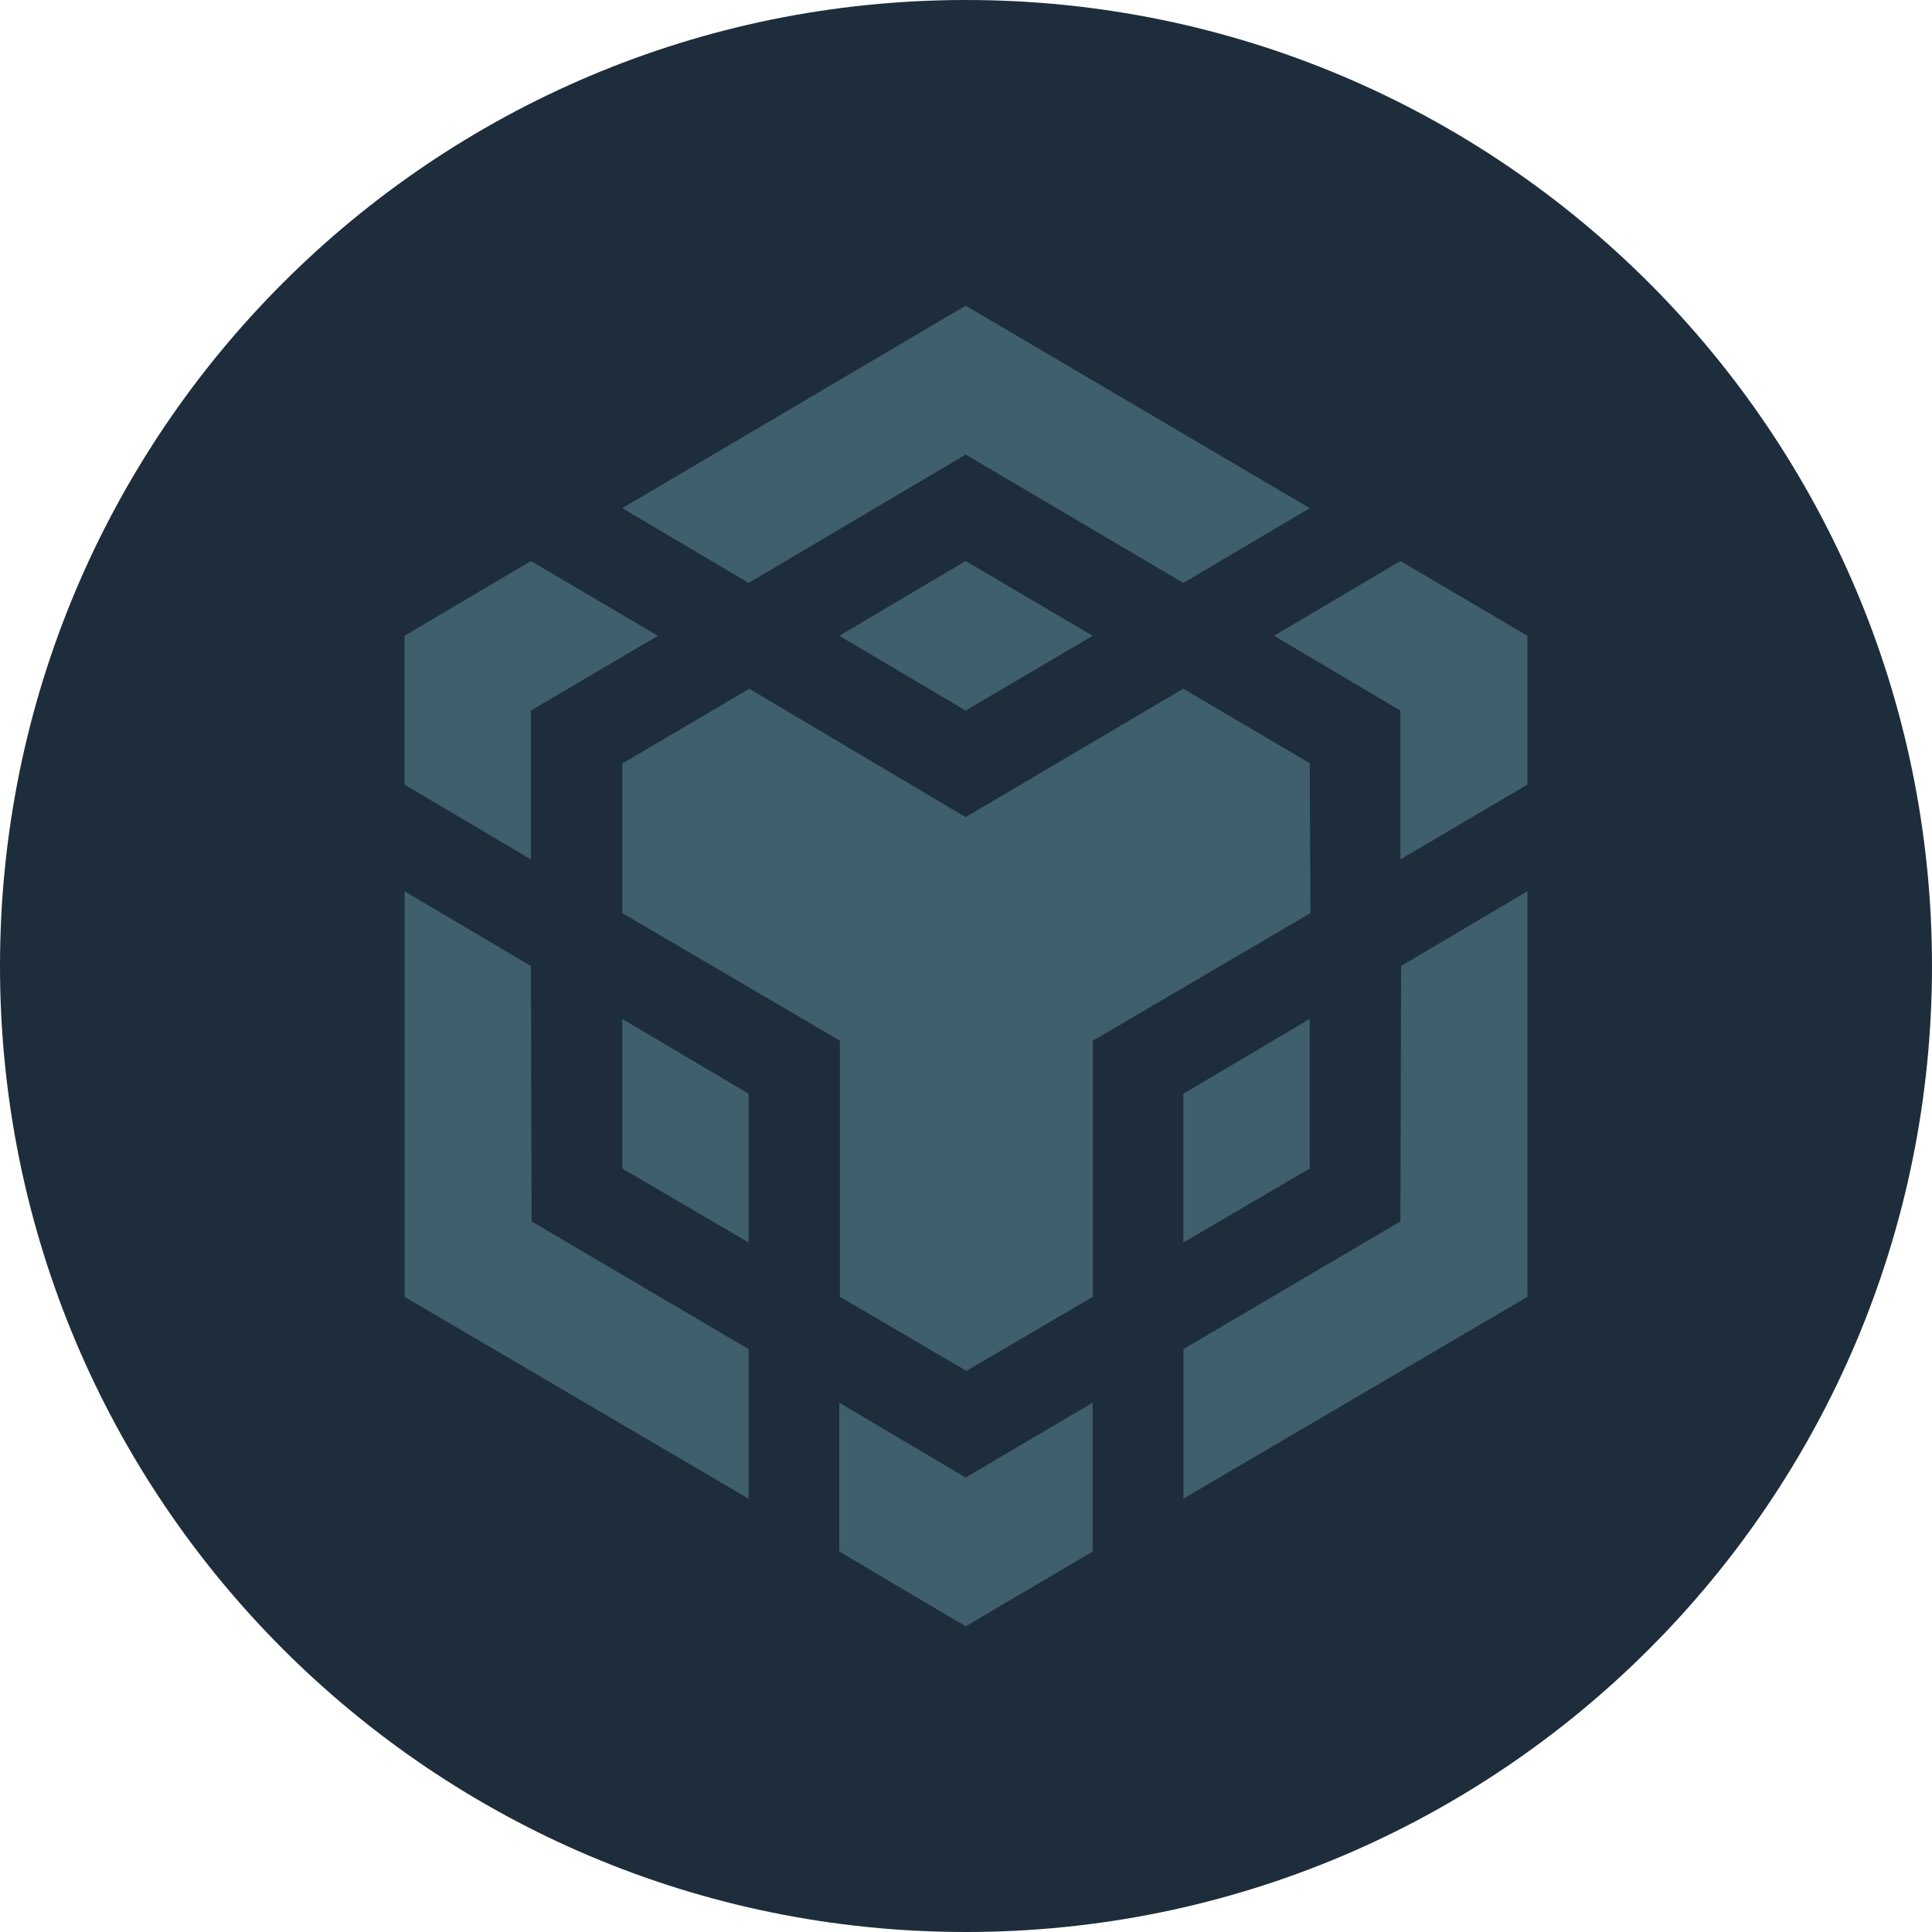 <svg width="48" height="48" viewBox="0 0 48 48" fill="none" xmlns="http://www.w3.org/2000/svg"><g clip-path="url(#clip0_11442_69442)"><path fill-rule="evenodd" clip-rule="evenodd" d="M24 0C37.256 0 48 10.744 48 24C48 37.256 37.256 48 24 48C10.744 48 0 37.256 0 24C0 10.744 10.744 0 24 0Z" fill="#1E2D3B"></path><path d="M13.19 24L13.208 30.346L18.6 33.519V37.235L10.052 32.221V22.144L13.19 24ZM13.19 17.654V21.352L10.05 19.494V15.796L13.19 13.938L16.346 15.796L13.19 17.654ZM20.852 15.796L23.992 13.938L27.148 15.796L23.992 17.654L20.852 15.796Z" fill="#3E5F6B"></path><path d="M15.46 29.031V25.315L18.6 27.173V30.871L15.46 29.031ZM20.852 34.85L23.992 36.708L27.148 34.85V38.548L23.992 40.406L20.852 38.548V34.85ZM31.652 15.796L34.792 13.938L37.948 15.796V19.494L34.792 21.352V17.654L31.652 15.796ZM34.792 30.346L34.81 24L37.95 22.142V32.219L29.402 37.233V33.517L34.792 30.346Z" fill="#3E5F6B"></path><path d="M32.54 29.031L29.4 30.871V27.173L32.54 25.315V29.031Z" fill="#3E5F6B"></path><path d="M32.54 18.969L32.558 22.685L27.15 25.858V32.219L24.01 34.06L20.869 32.219V25.858L15.461 22.685V18.969L18.615 17.111L23.99 20.3L29.398 17.111L32.554 18.969H32.54ZM15.46 12.625L23.992 7.594L32.54 12.625L29.4 14.483L23.992 11.294L18.6 14.483L15.46 12.625Z" fill="#3E5F6B"></path></g><defs><clipPath id="clip0_11442_69442"><rect width="48" height="48" fill="white"></rect></clipPath></defs></svg>
